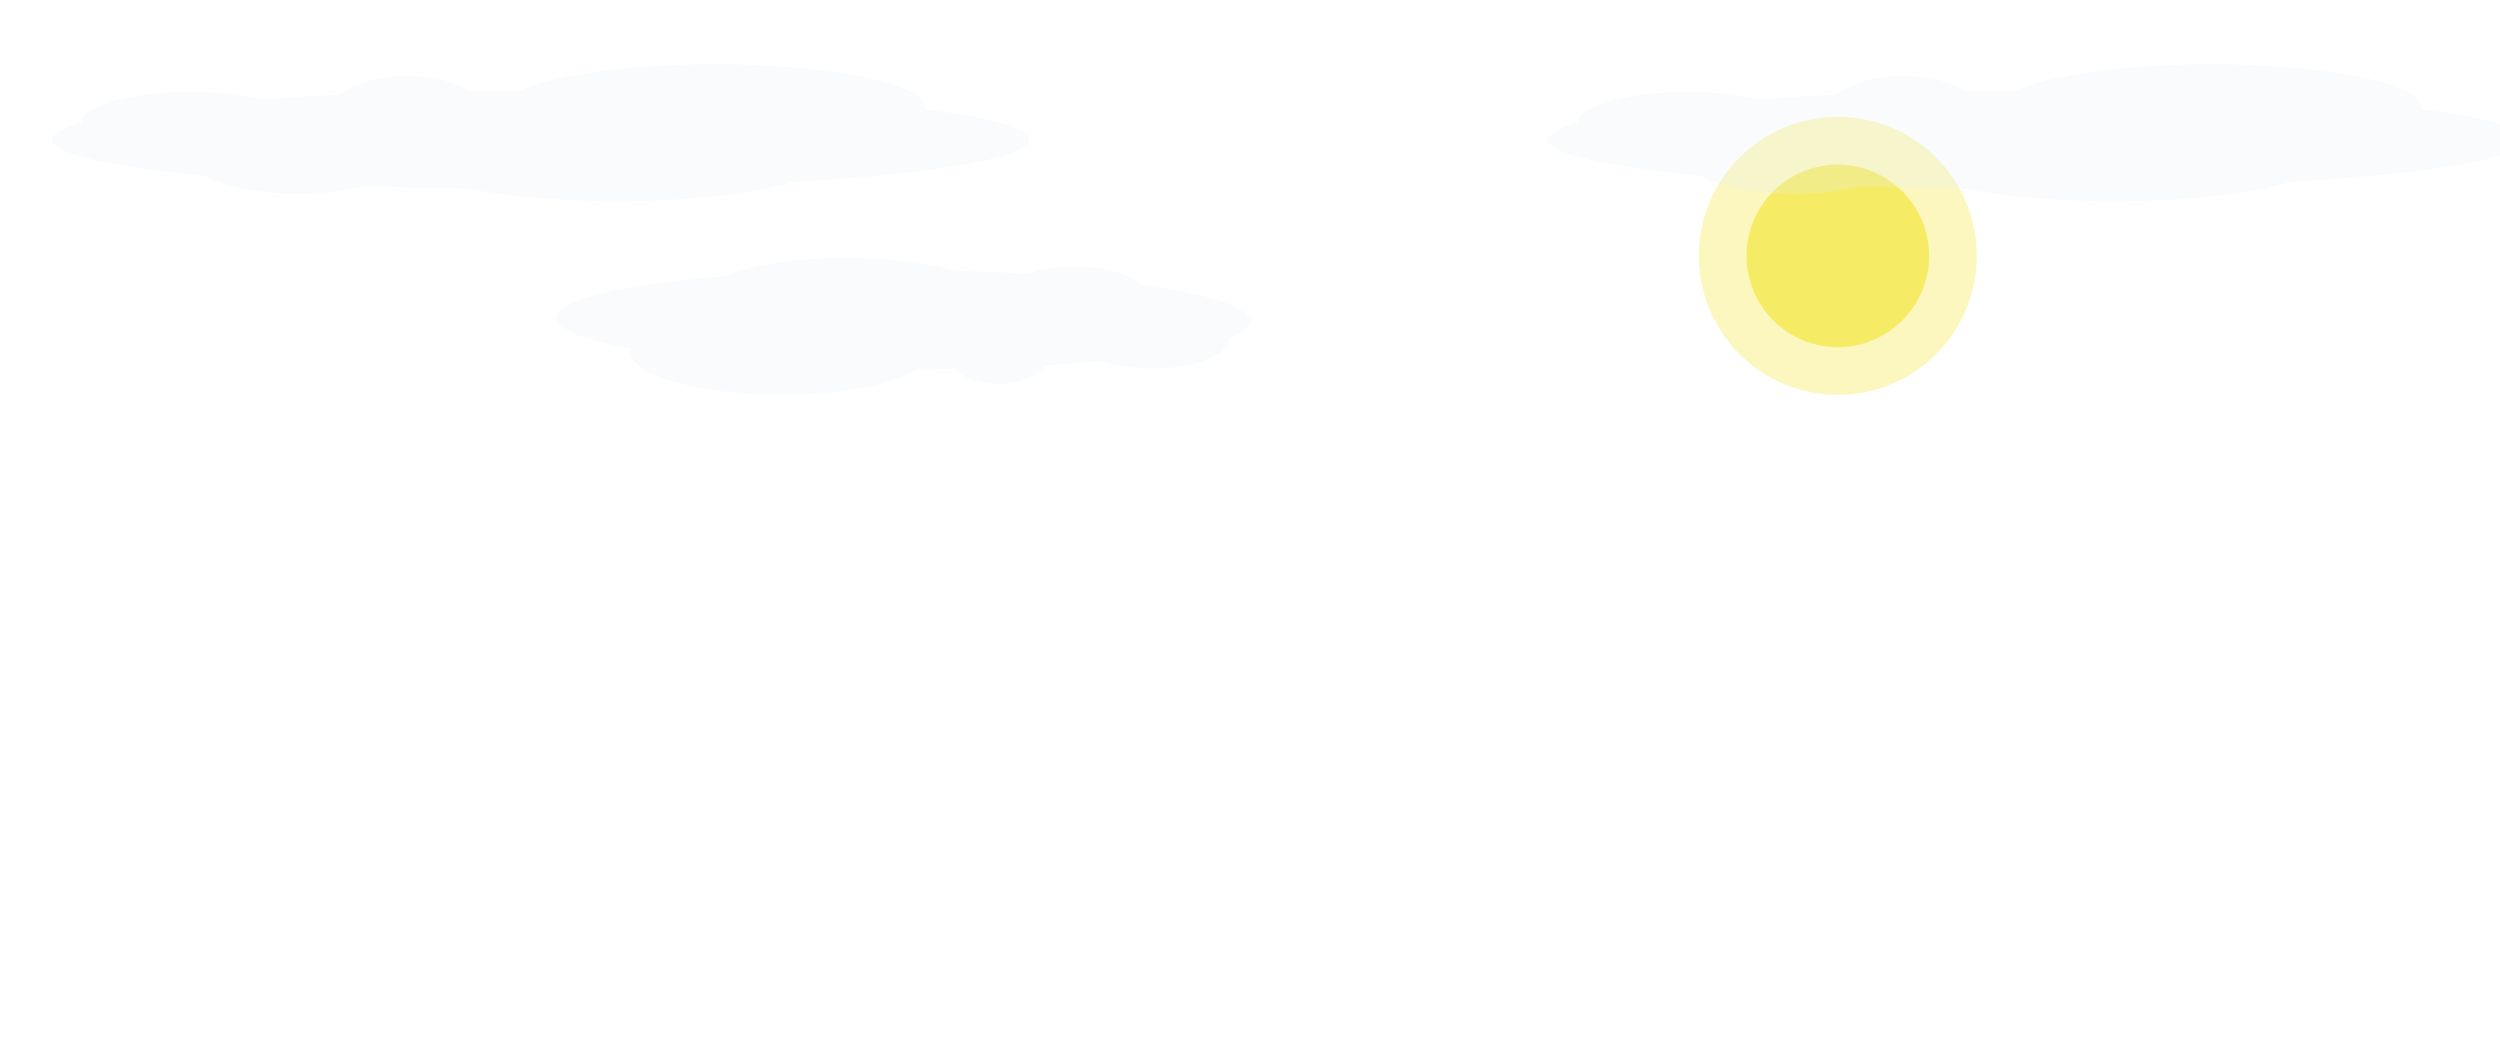 <?xml version="1.0" encoding="utf-8"?>
<!-- Generator: Adobe Illustrator 24.1.3, SVG Export Plug-In . SVG Version: 6.00 Build 0)  -->
<svg version="1.1" id="Layer_1" xmlns="http://www.w3.org/2000/svg" xmlns:xlink="http://www.w3.org/1999/xlink" x="0px" y="0px"
	 viewBox="0 0 1199.8 501" style="enable-background:new 0 0 1199.8 501;" xml:space="preserve">
<style type="text/css">
	.st0{opacity:0.42;filter:url(#blurDos);}
	.st1{fill:#F6EB64;}
	.st2{opacity:0.25;filter:url(#blurDos);}
	.st3{fill:#E9F1F4;}
</style>
<filter  id="blurDos">
	<feGaussianBlur  stdDeviation="10"></feGaussianBlur>
</filter>
<g class="st0">
	<circle class="st1" cx="882" cy="122.8" r="66.7"/>
</g>
<circle class="st1" cx="882" cy="122.8" r="43.8"/>
<g class="st2">
	<path class="st3" d="M493.9,67.1c0-5.6-18.8-10.7-50.2-14.7c0.1-0.3,0.1-0.7,0.1-1c0-11.4-45.2-20.6-101-20.6
		c-41.8,0-77.7,5.2-93,12.6c-8.4,0-16.7,0.1-24.9,0.2c-6.1-4.3-17.1-7.1-29.6-7.1c-14.2,0-26.4,3.7-31.8,8.9
		c-13.4,0.6-26.2,1.4-38.2,2.2c-9.1-2.2-20.9-3.5-33.7-3.5c-28.9,0-52.4,6.6-52.5,14.8c-9.2,2.6-14.2,5.3-14.2,8.2
		c0,6.8,28.3,13,73.5,17.3c8.9,5.1,25.7,8.6,45,8.6c12.1,0,23.2-1.4,32.1-3.7c15.8,0.6,32.5,1.1,49.7,1.3c18.2,3.7,43.3,6,71,6
		c34.9,0,65.6-3.6,83.7-9.1C448.3,83.4,493.9,75.8,493.9,67.1z"/>
</g>
<g class="st2">
	<path class="st3" d="M1212,67.1c0-5.6-18.8-10.7-50.2-14.7c0.1-0.3,0.1-0.7,0.1-1c0-11.4-45.2-20.6-101-20.6
		c-41.8,0-77.7,5.2-93,12.6c-8.4,0-16.7,0.1-24.9,0.2c-6.1-4.3-17.1-7.1-29.6-7.1c-14.2,0-26.4,3.7-31.8,8.9
		c-13.4,0.6-26.2,1.4-38.2,2.2c-9.1-2.2-20.9-3.5-33.7-3.5c-28.9,0-52.4,6.6-52.5,14.8c-9.2,2.6-14.2,5.3-14.2,8.2
		c0,6.8,28.3,13,73.5,17.3c8.9,5.1,25.7,8.6,45,8.6c12.1,0,23.2-1.4,32.1-3.7c15.8,0.6,32.5,1.1,49.7,1.3c18.2,3.7,43.3,6,71,6
		c34.9,0,65.6-3.6,83.7-9.1C1166.4,83.4,1212,75.8,1212,67.1z"/>
</g>
<g class="st2">
	<path class="st3" d="M267,152.6c0,5.6,13.3,10.7,35.6,14.9c-0.1,0.3-0.1,0.7-0.1,1c-0.1,11.4,32,20.8,71.6,21
		c29.7,0.1,55.2-4.9,66.1-12.3c6,0,11.9-0.1,17.7-0.2c4.3,4.3,12.1,7.2,21,7.2c10.1,0,18.8-3.6,22.6-8.8c9.5-0.6,18.6-1.3,27.1-2.1
		c6.5,2.2,14.8,3.5,23.9,3.6c20.5,0.1,37.2-6.4,37.4-14.6c6.6-2.5,10.1-5.3,10.1-8.1c0-6.8-20-13.1-52.1-17.6
		c-6.3-5.2-18.2-8.7-31.9-8.7c-8.6,0-16.5,1.3-22.8,3.5c-11.2-0.7-23.1-1.2-35.3-1.5c-12.9-3.7-30.7-6.1-50.4-6.2
		c-24.8-0.1-46.6,3.4-59.5,8.8C299.4,136.5,267,143.9,267,152.6z"/>
</g>
</svg>
